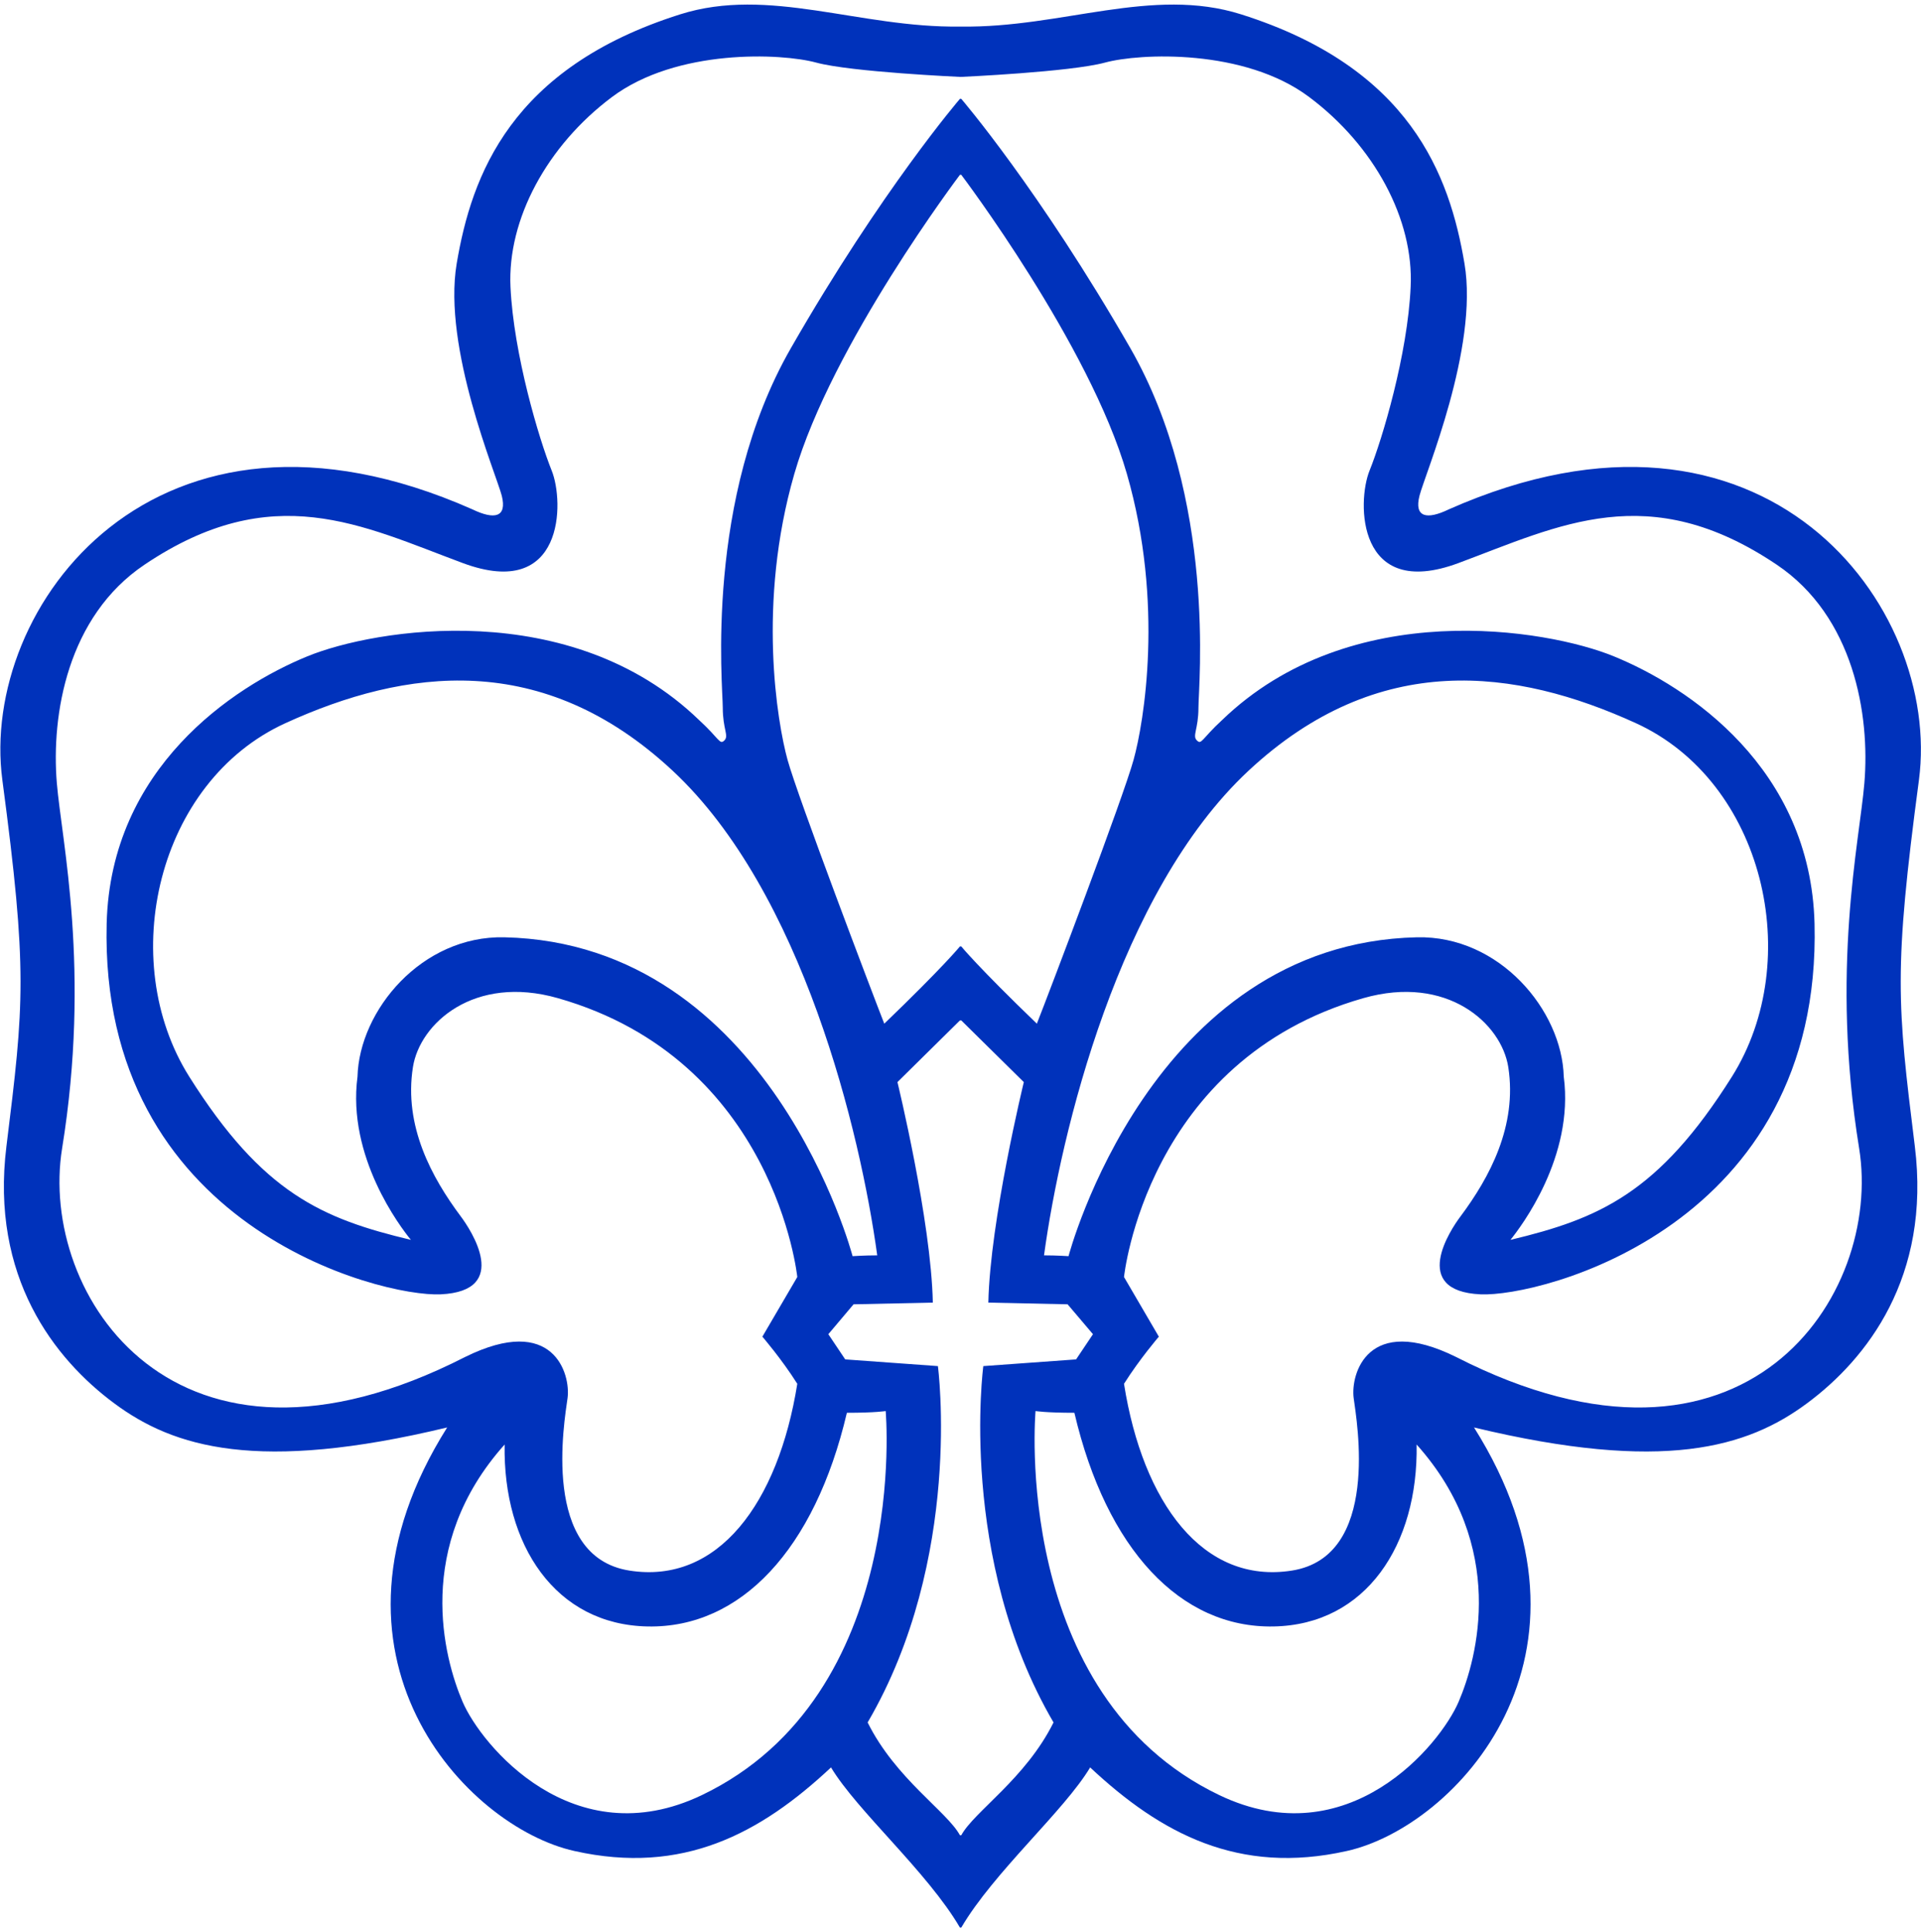 <?xml version="1.0" encoding="UTF-8"?>
<svg xmlns="http://www.w3.org/2000/svg" xmlns:xlink="http://www.w3.org/1999/xlink" width="176pt" height="177pt" viewBox="0 0 176 177" version="1.1">
<g id="surface1">
<path style=" stroke:none;fill-rule:nonzero;fill:rgb(0%,19.856%,73.238%);fill-opacity:1;" d="M 143.27 98.633 C 144.238 105.977 139.34 112.395 138.387 113.582 C 146.508 111.637 151.953 109.316 158.676 98.633 C 165.398 87.945 161.613 71.602 149.875 66.246 C 138.902 61.242 126.305 59.5 114.391 70.602 C 102.48 81.703 97.188 103.766 95.652 115 C 96.812 115 97.898 115.074 97.898 115.074 C 97.898 115.074 105.418 86.418 129.812 85.863 C 137.383 85.691 143.109 92.559 143.27 98.633 M 129.789 132.328 C 129.945 141.508 125.156 148.852 116.668 148.996 C 108.164 149.152 101.371 141.953 98.434 129.422 C 95.805 129.422 94.875 129.262 94.875 129.262 C 94.875 129.262 92.566 155.27 111.711 164.445 C 123.508 170.094 131.953 159.855 133.645 155.879 C 135.348 151.902 138.129 141.652 129.789 132.328 M 87.949 176.582 C 84.973 171.488 78.539 165.902 76.137 161.91 C 69.664 167.969 62.551 171.789 52.629 169.566 C 42.707 167.367 27.82 151.637 40.969 130.766 C 23.609 134.938 15.918 132.605 10.465 128.555 C 5 124.504 -0.902 116.996 0.59 105.004 C 2.211 91.938 2.535 88.93 0.215 71.449 C -1.887 55.609 14.254 33.82 43.27 46.656 C 45.32 47.645 46.461 47.383 45.973 45.418 C 45.469 43.453 40.543 31.883 41.84 24.152 C 43.207 16.051 46.801 6.219 62.309 1.316 C 70.453 -1.266 78.738 2.566 87.949 2.434 L 88.07 2.434 C 97.285 2.566 105.562 -1.266 113.715 1.316 C 129.219 6.219 132.812 16.051 134.176 24.152 C 135.484 31.883 130.547 43.453 130.051 45.418 C 129.555 47.383 130.707 47.645 132.75 46.656 C 161.758 33.82 177.902 55.609 175.812 71.449 C 173.484 88.93 173.816 91.938 175.434 105.004 C 176.922 116.996 171.023 124.504 165.555 128.555 C 160.098 132.605 152.41 134.938 135.047 130.766 C 148.203 151.637 133.316 167.367 123.391 169.566 C 113.477 171.789 106.352 167.969 99.879 161.91 C 97.488 165.902 91.059 171.488 88.07 176.582 Z M 88.07 9.055 C 88.07 9.055 95.223 17.379 103.559 31.891 C 111.488 45.723 109.801 62.801 109.801 64.812 C 109.801 66.82 109.215 67.395 109.656 67.828 C 110.09 68.262 110.09 67.688 111.973 65.957 C 123.738 54.605 141.707 57.602 147.859 60.125 C 154.699 62.918 165.879 70.359 166.246 84.598 C 166.941 112.344 141.148 118.832 135.641 118.57 C 129.156 118.27 132.883 112.656 133.812 111.43 C 136.465 107.875 139.023 103.152 138.188 97.758 C 137.562 93.742 132.578 89.254 124.91 91.438 C 105.012 97.109 102.98 116.984 102.98 116.984 L 106.172 122.449 C 106.172 122.449 104.43 124.469 102.98 126.766 C 104.703 137.688 110.23 145.172 118.375 143.875 C 126.496 142.578 124.309 130.215 124.02 128.062 C 123.738 125.898 125.277 120.289 133.41 124.312 C 159.969 137.867 172.508 118.629 170.332 105.195 C 167.68 88.855 170.379 77.02 170.812 71.738 C 171.336 65.469 169.844 56.477 162.785 51.73 C 151.035 43.824 142.895 48.133 133.609 51.586 C 124.309 55.035 124.309 45.98 125.48 43.105 C 126.641 40.23 128.965 32.469 129.242 26.285 C 129.543 20.098 125.906 13.348 119.953 8.895 C 114.02 4.434 104.43 4.867 101.238 5.734 C 98.043 6.598 88.07 7.043 88.07 7.043 L 87.949 7.043 C 87.949 7.043 77.977 6.598 74.781 5.734 C 71.594 4.867 62.012 4.434 56.059 8.895 C 50.113 13.348 46.48 20.098 46.77 26.285 C 47.062 32.469 49.387 40.23 50.543 43.105 C 51.707 45.98 51.707 55.035 42.414 51.586 C 33.121 48.133 24.988 43.824 13.238 51.73 C 6.176 56.477 4.684 65.469 5.207 71.738 C 5.645 77.02 8.336 88.855 5.691 105.195 C 3.508 118.629 16.047 137.867 42.609 124.312 C 50.738 120.289 52.289 125.898 52 128.062 C 51.707 130.215 49.527 142.578 57.652 143.875 C 65.785 145.172 71.301 137.688 73.047 126.766 C 71.594 124.469 69.848 122.449 69.848 122.449 L 73.047 116.984 C 73.047 116.984 71.02 97.109 51.113 91.438 C 43.445 89.254 38.461 93.742 37.832 97.758 C 36.98 103.152 39.559 107.875 42.215 111.43 C 43.133 112.656 46.863 118.27 40.375 118.57 C 34.867 118.832 9.082 112.344 9.773 84.598 C 10.137 70.359 21.336 62.918 28.16 60.125 C 34.312 57.602 52.289 54.605 64.043 65.957 C 65.93 67.688 65.93 68.262 66.367 67.828 C 66.801 67.395 66.219 66.82 66.219 64.812 C 66.219 62.801 64.527 45.723 72.461 31.891 C 80.785 17.379 87.949 9.055 87.949 9.055 Z M 46.211 85.863 C 70.594 86.418 78.113 115.074 78.113 115.074 C 78.113 115.074 79.207 115 80.371 115 C 78.832 103.766 73.539 81.703 61.625 70.602 C 49.715 59.5 37.121 61.242 26.152 66.246 C 14.414 71.602 10.613 87.945 17.34 98.633 C 24.07 109.316 29.508 111.637 37.645 113.582 C 36.676 112.395 31.785 105.977 32.754 98.633 C 32.918 92.559 38.637 85.691 46.211 85.863 M 42.375 155.879 C 44.07 159.855 52.504 170.094 64.305 164.445 C 83.457 155.27 81.145 129.262 81.145 129.262 C 81.145 129.262 80.215 129.422 77.59 129.422 C 74.648 141.953 67.855 149.152 59.363 148.996 C 50.867 148.852 46.074 141.508 46.234 132.328 C 37.891 141.652 40.676 151.902 42.375 155.879 M 88.07 168.125 C 89.25 165.949 93.961 162.945 96.523 157.789 C 87.742 142.77 90.09 125.145 90.09 125.145 L 98.59 124.531 L 100.137 122.223 L 97.812 119.484 L 90.551 119.328 C 90.707 111.828 93.801 99.129 93.801 99.129 L 88.07 93.477 L 87.949 93.477 L 82.223 99.129 C 82.223 99.129 85.312 111.828 85.465 119.328 L 78.203 119.484 L 75.891 122.223 L 77.438 124.531 L 85.93 125.145 C 85.93 125.145 88.273 142.77 79.492 157.789 C 82.051 162.945 86.77 165.949 87.949 168.125 Z M 88.07 86.699 C 88.07 86.699 89.559 88.539 94.996 93.777 C 96.094 91 102.934 72.984 103.859 69.598 C 104.801 66.207 106.664 55.277 103.246 43.418 C 99.832 31.555 88.07 16.012 88.07 16.012 L 87.949 16.012 C 87.949 16.012 76.195 31.555 72.773 43.418 C 69.348 55.277 71.219 66.207 72.152 69.598 C 73.082 72.984 79.926 91 81.016 93.777 C 86.461 88.539 87.949 86.699 87.949 86.699 Z M 88.07 86.699 "/>
</g>
</svg>
